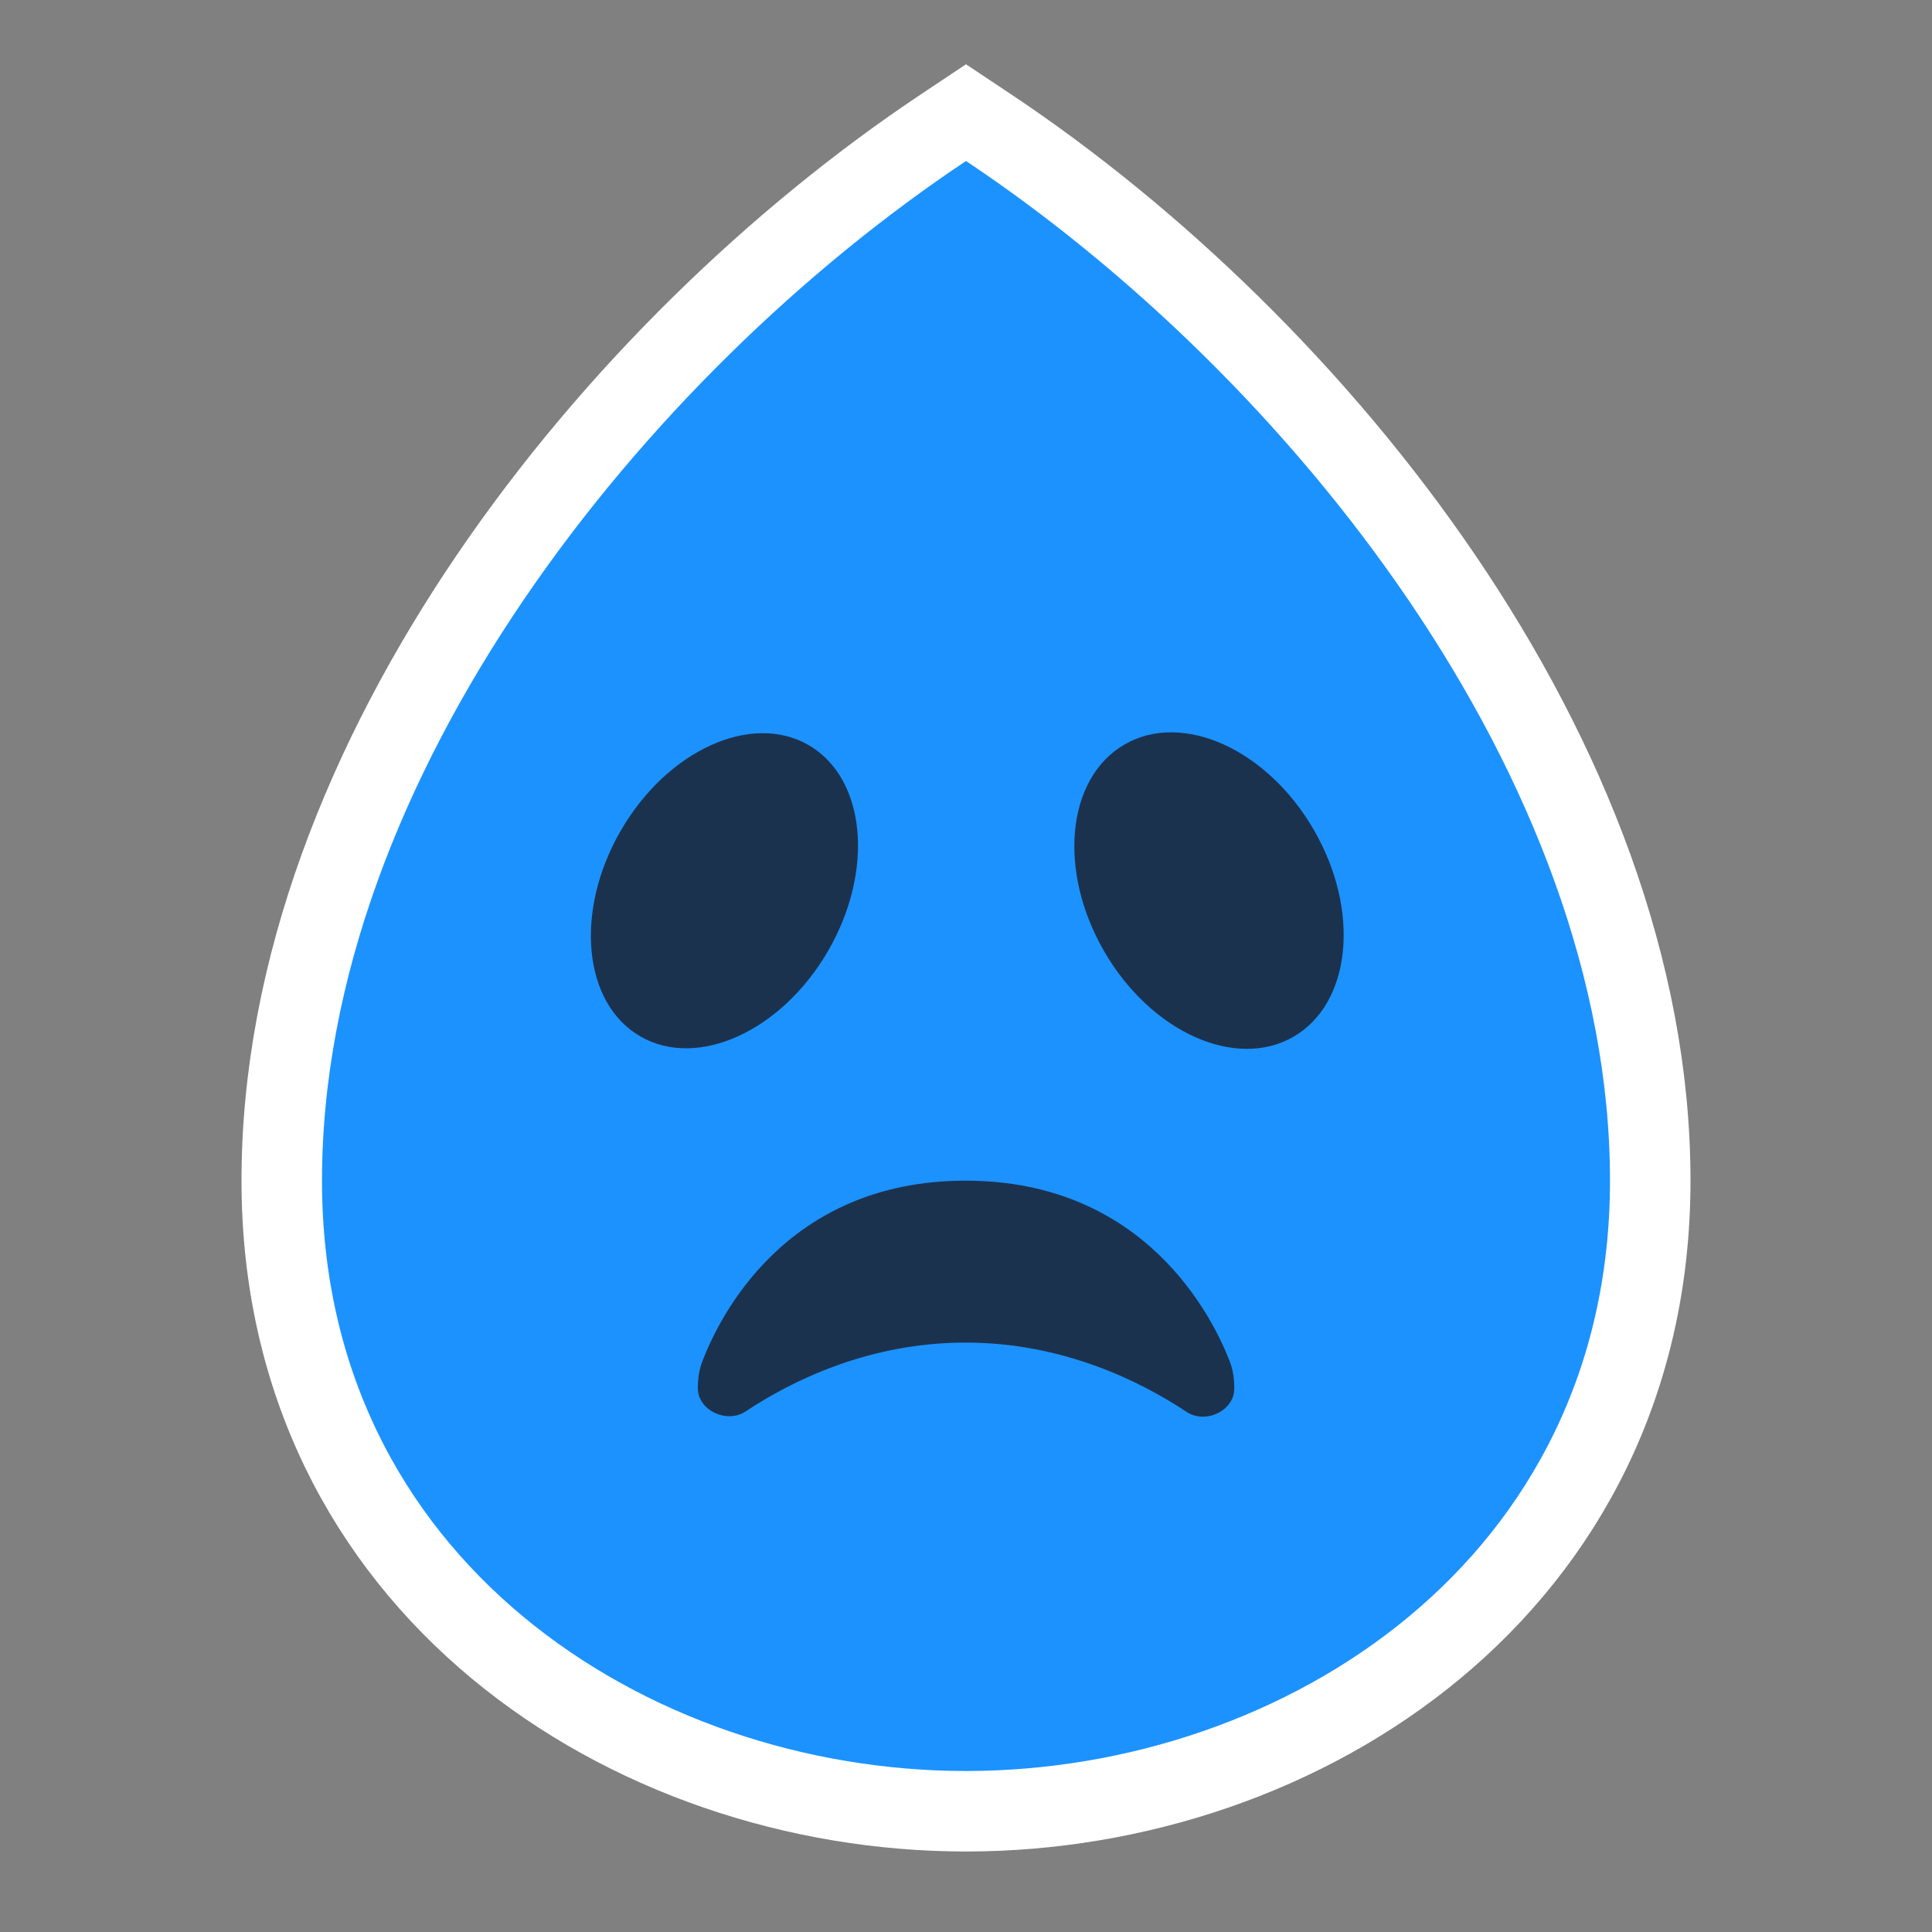 <svg width="36" height="36" viewBox="0 0 36 36" fill="none" xmlns="http://www.w3.org/2000/svg">
  <rect x="0" y="0" width="36" height="36" fill="#808080" stroke="none"/>
  <path d="M18.416 2.376L18 2.099L17.584 2.376C14.507 4.427 11.436 7.37 9.13 10.766C6.825 14.159 5.25 18.054 5.25 22C5.25 29.536 11.72 33.75 18 33.75C24.28 33.75 30.75 29.536 30.75 22C30.75 18.054 29.175 14.159 26.87 10.766C24.564 7.37 21.493 4.427 18.416 2.376Z" fill="#1C92FF" stroke="white" stroke-width="1.5"/>
  <path d="M24.101 19.319C25.181 18.695 25.352 16.97 24.483 15.466C23.615 13.961 22.035 13.248 20.956 13.871C19.875 14.495 19.704 16.22 20.573 17.724C21.441 19.228 23.021 19.942 24.101 19.319Z" fill="#1B324F"/>
  <path d="M11.932 19.312C10.864 18.696 10.7 16.98 11.565 15.481C12.431 13.982 13.998 13.267 15.066 13.883C16.134 14.5 16.298 16.215 15.433 17.714C14.567 19.213 13 19.929 11.932 19.312Z" fill="#1B324F"/>
  <path d="M22.999 25.875C22.998 26.292 22.459 26.54 22.111 26.309C21.249 25.737 19.804 25.017 17.991 25.017C16.188 25.017 14.752 25.73 13.892 26.301C13.544 26.532 13.002 26.282 13.003 25.864C13.003 25.697 13.025 25.531 13.084 25.375C13.389 24.57 14.625 22 17.991 22C21.346 22 22.599 24.552 22.914 25.366C22.977 25.528 23 25.701 22.999 25.875Z" fill="#1B324F"/>
</svg>

